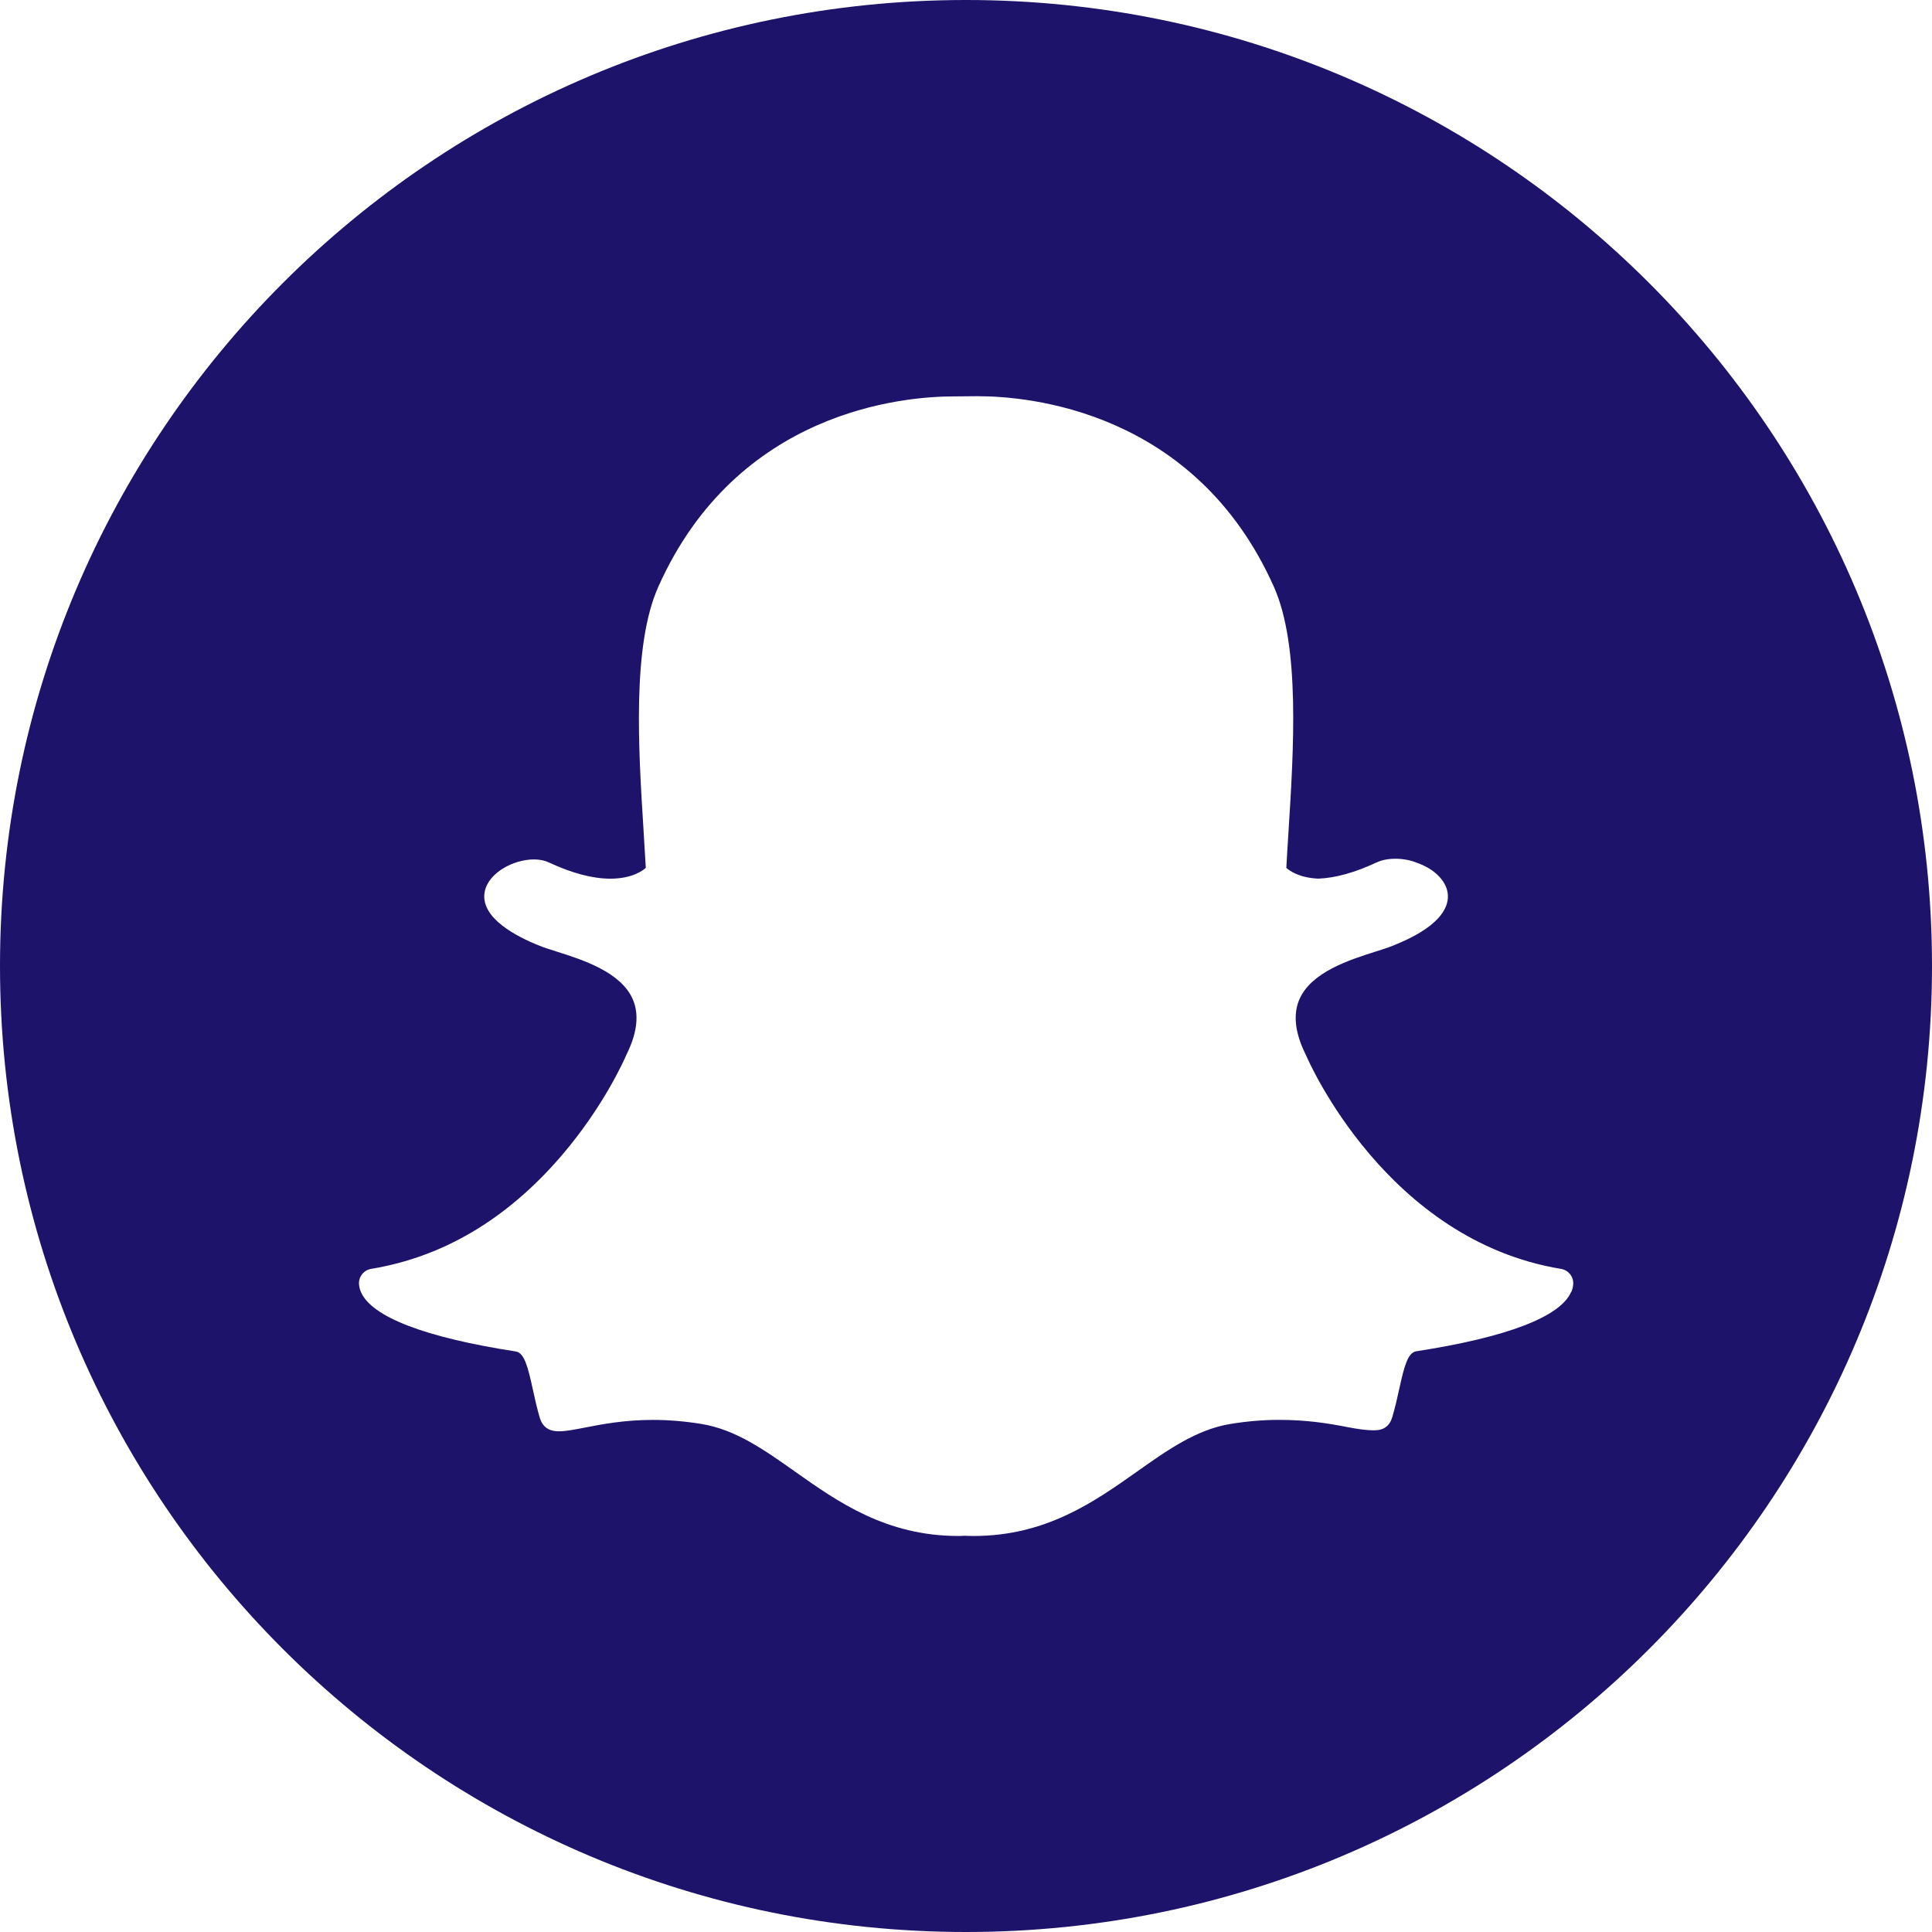 <svg width="500" height="500" viewBox="0 0 500 500" fill="none" xmlns="http://www.w3.org/2000/svg">
<g clip-path="url(#clip0_5_186)">
<path d="M250 0C111.93 0 0 111.93 0 250C0 388.07 111.93 500 250 500C388.07 500 500 388.07 500 250C500 111.93 388.07 0 250 0ZM406.61 334.34C403.87 340.76 390 346.09 366.53 349.71C364.33 350.05 363.4 353.61 362.13 359.44C361.6 361.85 361.07 364.21 360.34 366.69C359.66 369.02 358.14 370.16 355.7 370.16H355.33C353.74 370.16 351.49 369.87 348.65 369.32C343.69 368.35 338.12 367.46 331.05 367.46C326.92 367.46 322.65 367.82 318.36 368.53C309.63 369.98 302.17 375.25 294.27 380.84C283.21 388.66 270.69 397.51 251.99 397.51C251.1 397.51 250.25 397.48 249.6 397.45C249.09 397.49 248.56 397.51 248.03 397.51C229.32 397.51 216.81 388.67 205.77 380.86C197.86 375.27 190.4 369.99 181.65 368.54C177.36 367.83 173.09 367.47 168.96 367.47C161.52 367.47 155.65 368.62 151.36 369.46C148.72 369.97 146.44 370.42 144.68 370.42C142.92 370.42 140.6 370.01 139.67 366.83C138.93 364.32 138.4 361.88 137.89 359.54C136.61 353.68 135.68 350.1 133.49 349.76C110.02 346.14 96.16 340.81 93.4 334.35C93.11 333.67 92.95 332.99 92.91 332.31C92.8 330.38 94.16 328.7 96.06 328.38C114.7 325.31 131.27 315.46 145.31 299.1C156.19 286.43 161.53 274.32 162.11 272.99C162.14 272.93 162.16 272.87 162.19 272.81C164.9 267.32 165.44 262.57 163.8 258.7C160.78 251.57 150.76 248.39 144.14 246.29C142.49 245.77 140.93 245.28 139.69 244.78C133.82 242.46 124.16 237.56 125.44 230.79C126.38 225.86 132.9 222.42 138.18 222.42C139.64 222.42 140.94 222.68 142.03 223.19C147.99 225.98 153.35 227.4 157.96 227.4C163.69 227.4 166.46 225.22 167.13 224.6C166.96 221.54 166.76 218.31 166.57 215.25V215.21C165.22 193.8 163.55 167.16 170.36 151.88C190.76 106.14 234.02 102.59 246.79 102.59C247.13 102.59 252.36 102.54 252.36 102.54C252.6 102.54 252.85 102.54 253.12 102.54C265.92 102.54 309.27 106.1 329.68 151.86C336.5 167.15 334.81 193.82 333.46 215.25L333.4 216.28C333.21 219.19 333.04 221.94 332.9 224.61C333.53 225.19 336.06 227.19 341.22 227.39C345.62 227.22 350.67 225.81 356.23 223.21C357.95 222.4 359.85 222.24 361.15 222.24C363.1 222.24 365.09 222.62 366.75 223.31L366.84 223.34C371.56 225.02 374.65 228.36 374.72 231.88C374.78 235.16 372.34 240.06 360.36 244.79C359.13 245.28 357.57 245.77 355.91 246.3C349.28 248.4 339.27 251.58 336.25 258.71C334.61 262.57 335.15 267.32 337.86 272.81C337.89 272.87 337.92 272.93 337.95 272.99C338.78 274.94 358.97 320.97 404 328.39C405.9 328.71 407.26 330.4 407.15 332.32C407.11 333.01 406.94 333.7 406.65 334.38L406.61 334.34Z" fill="#1D136A"/>
</g>
<defs>
<clipPath id="clip0_5_186">
<rect width="500" height="500" fill="white"/>
</clipPath>
</defs>
</svg>

